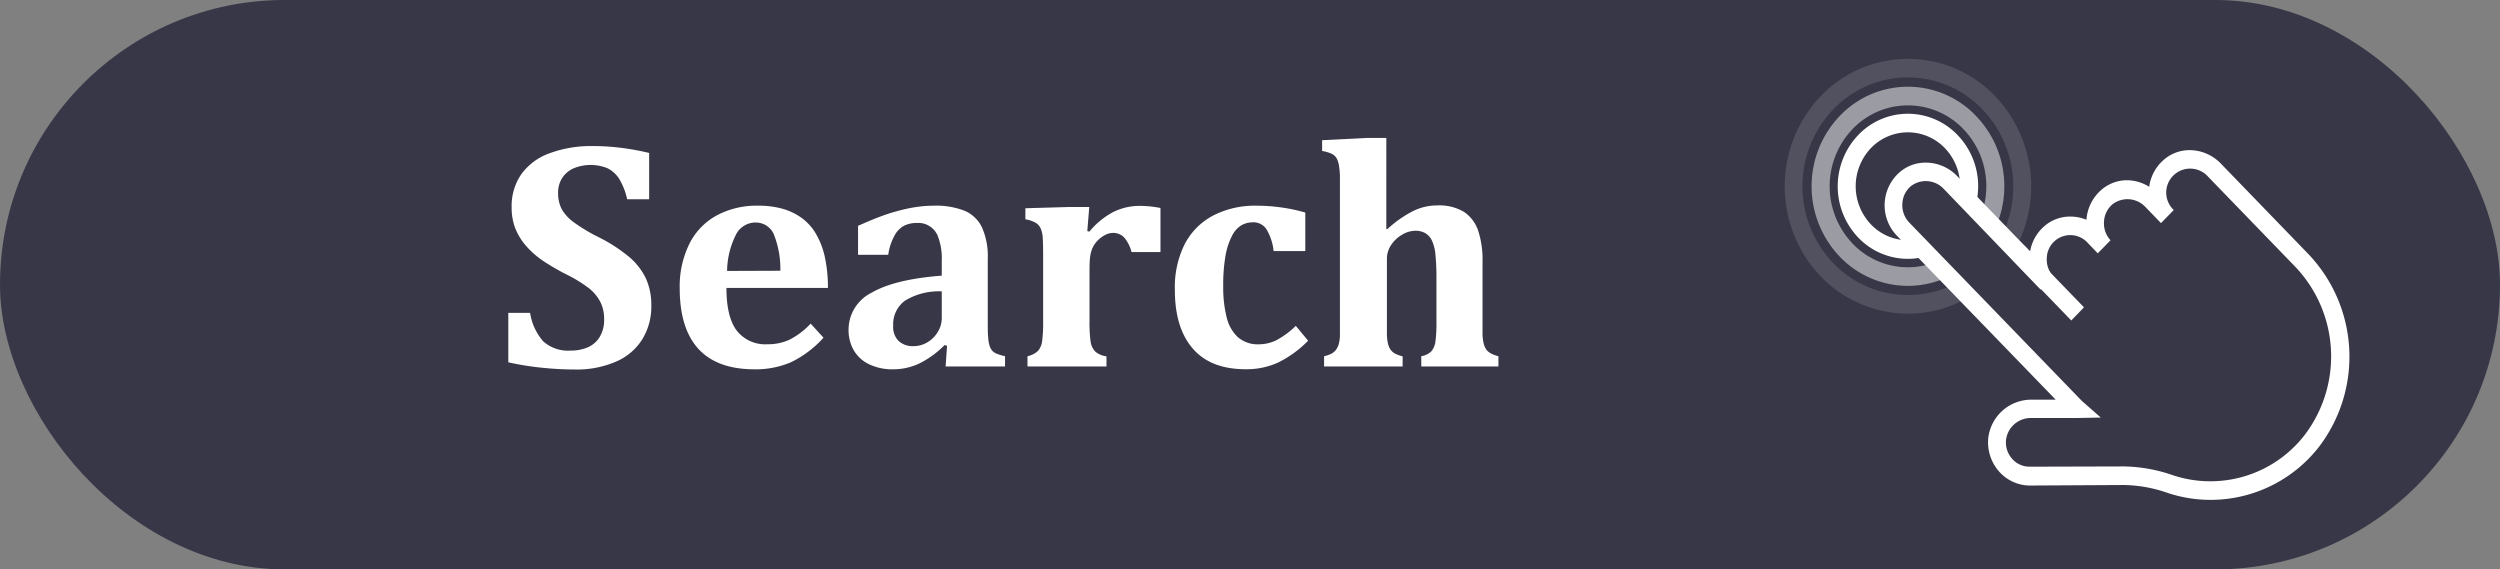 <svg xmlns="http://www.w3.org/2000/svg" viewBox="0 0 382 87"><rect x="0" y="0" width="382" height="87" fill="#808080" stroke="none"/><defs><style>.cls-1{fill:#373747;}.cls-2,.cls-3,.cls-4{fill:#fff;}.cls-3{opacity:0.5;}.cls-4{opacity:0.13;}</style></defs><title>search</title><g id="Layer_2" data-name="Layer 2"><g id="Layer_1-2" data-name="Layer 1"><rect class="cls-1" width="382" height="87" rx="43.5"/><path class="cls-2" d="M81,47.81a8.55,8.55,0,0,0,2,4.34,5.68,5.68,0,0,0,4.19,1.42,6.59,6.59,0,0,0,2.58-.48,4,4,0,0,0,1.85-1.58,5,5,0,0,0,.69-2.72,5.78,5.78,0,0,0-.56-2.62A6.5,6.5,0,0,0,90,44.05a20.67,20.67,0,0,0-3.46-2.12,34.2,34.2,0,0,1-3.45-2,13.26,13.26,0,0,1-2.62-2.26A9.4,9.4,0,0,1,78.78,35a8.66,8.66,0,0,1-.6-3.3,8.54,8.54,0,0,1,1.49-5.1A9.09,9.09,0,0,1,84,23.41a18.16,18.16,0,0,1,6.53-1.09,34.46,34.46,0,0,1,4.15.24,40.82,40.82,0,0,1,4.51.81v7.08H95.83a10.34,10.34,0,0,0-1.18-3.06,4.55,4.55,0,0,0-1.8-1.67,6.82,6.82,0,0,0-5.2,0,4,4,0,0,0-1.73,1.45,4.09,4.09,0,0,0-.64,2.33,5.28,5.28,0,0,0,.55,2.46,6.53,6.53,0,0,0,1.84,2,26.07,26.07,0,0,0,3.76,2.26,24.24,24.24,0,0,1,4.73,3.06,10,10,0,0,1,2.54,3.28,9.79,9.79,0,0,1,.82,4.11,9.55,9.55,0,0,1-1.4,5.21,8.81,8.81,0,0,1-4.05,3.4,15,15,0,0,1-6.15,1.18,49.44,49.44,0,0,1-5.19-.28,42.81,42.81,0,0,1-5.06-.82V47.81Z"/><path class="cls-2" d="M125.83,51.6a16.07,16.07,0,0,1-4.93,3.73,13.6,13.6,0,0,1-5.61,1.1q-5.7,0-8.56-3.11t-2.87-9.24a14.71,14.71,0,0,1,1.48-6.83,10,10,0,0,1,4.19-4.34,12.85,12.85,0,0,1,6.29-1.48,13.41,13.41,0,0,1,3.9.51,9.3,9.3,0,0,1,2.87,1.43,8,8,0,0,1,2,2.21A12.17,12.17,0,0,1,126,39.1a22.55,22.55,0,0,1,.51,4.9H111q0,4.43,1.57,6.51a5.52,5.52,0,0,0,4.73,2.09,7.68,7.68,0,0,0,3.34-.7,11.65,11.65,0,0,0,3.23-2.45Zm-6.59-10.23a14.39,14.39,0,0,0-1-5.57A3,3,0,0,0,115.43,34a3.35,3.35,0,0,0-3,1.9,12.68,12.68,0,0,0-1.33,5.5Z"/><path class="cls-2" d="M144.71,52.84l-.37-.12a14.43,14.43,0,0,1-3.89,2.83,9.39,9.39,0,0,1-4,.88,8.15,8.15,0,0,1-3.65-.77,5.34,5.34,0,0,1-2.34-2.13,6.2,6.2,0,0,1-.8-3.15,6.32,6.32,0,0,1,3.53-5.66q3.53-2.05,10.71-2.6V39.8a9.24,9.24,0,0,0-.52-3.5,3.19,3.19,0,0,0-3.24-2.23,4.45,4.45,0,0,0-1.94.39,3.64,3.64,0,0,0-1.48,1.47,8.62,8.62,0,0,0-1,3h-4.61V34.51c1.49-.67,2.74-1.18,3.73-1.54a27.89,27.89,0,0,1,2.94-.89,21.63,21.63,0,0,1,2.6-.5,17.76,17.76,0,0,1,2.3-.15,11.87,11.87,0,0,1,4.72.78,5.24,5.24,0,0,1,2.65,2.54,11,11,0,0,1,.88,4.86v9.52c0,1.08,0,1.91.07,2.49a5.12,5.12,0,0,0,.24,1.31,1.94,1.94,0,0,0,.4.68,1.9,1.9,0,0,0,.6.42,9.62,9.62,0,0,0,1.33.4V56h-9.08Zm-.81-8.32a10,10,0,0,0-5.6,1.41,4.46,4.46,0,0,0-1.82,3.86,3,3,0,0,0,.83,2.31,3.17,3.17,0,0,0,2.29.79,4.09,4.09,0,0,0,2.13-.6,4.49,4.49,0,0,0,1.58-1.6,4,4,0,0,0,.59-2.12Z"/><path class="cls-2" d="M166.14,35.31l.32.08a11.84,11.84,0,0,1,3.66-3,9.05,9.05,0,0,1,4.08-.93,16.53,16.53,0,0,1,3.12.32v6.74H172.9a5.55,5.55,0,0,0-1.08-2.18,2.3,2.3,0,0,0-1.8-.75,2.65,2.65,0,0,0-1.18.33,4.47,4.47,0,0,0-1.2.92,4,4,0,0,0-.78,1.22,5.77,5.77,0,0,0-.3,1.26,17.57,17.57,0,0,0-.08,1.91V49a21.31,21.31,0,0,0,.17,3.25,2.78,2.78,0,0,0,.69,1.45,3.21,3.21,0,0,0,1.73.75V56H157V54.43a3.29,3.29,0,0,0,1.62-.83,2.88,2.88,0,0,0,.61-1.39,22,22,0,0,0,.16-3.2V39q0-1.8-.06-2.67a4.05,4.05,0,0,0-.3-1.39,1.94,1.94,0,0,0-.7-.85,4.56,4.56,0,0,0-1.65-.58V31.82l6.69-.19h3.07Z"/><path class="cls-2" d="M198,49.79l1.88,2.27a16.86,16.86,0,0,1-4.63,3.36,11.73,11.73,0,0,1-4.87,1c-3.53,0-6.23-1-8.08-3.11s-2.78-5.09-2.78-9A14.72,14.72,0,0,1,181,37.35a10.27,10.27,0,0,1,4.38-4.42,13.9,13.9,0,0,1,6.55-1.5,27.37,27.37,0,0,1,3.94.28,25.47,25.47,0,0,1,3.58.77v5.88h-4.84a8.2,8.2,0,0,0-1.1-3.34,2.39,2.39,0,0,0-2.1-1.05,3.53,3.53,0,0,0-1.72.45A3.93,3.93,0,0,0,188.27,36a10.57,10.57,0,0,0-1,3,25.71,25.71,0,0,0-.36,4.73,18.47,18.47,0,0,0,.54,4.82,6,6,0,0,0,1.73,3,4.62,4.62,0,0,0,3.15,1.06A6.14,6.14,0,0,0,195,52,13.1,13.1,0,0,0,198,49.79Z"/><path class="cls-2" d="M212,35a17.26,17.26,0,0,1,4-2.79,8.24,8.24,0,0,1,3.57-.82,7.36,7.36,0,0,1,4.15,1,5.64,5.64,0,0,1,2.14,2.84,14.34,14.34,0,0,1,.67,4.81V49c0,.72,0,1.39,0,2a6.81,6.81,0,0,0,.18,1.5,2.8,2.8,0,0,0,.4.92,2.24,2.24,0,0,0,.72.59,4.77,4.77,0,0,0,1.13.42V56H217.17V54.43a2.87,2.87,0,0,0,1.57-.78,3,3,0,0,0,.59-1.42,22.46,22.46,0,0,0,.16-3.22V42.64a36.19,36.19,0,0,0-.16-3.8,6.61,6.61,0,0,0-.54-2.1,2.62,2.62,0,0,0-1-1.11,3,3,0,0,0-1.57-.37,4,4,0,0,0-1.94.58,4.94,4.94,0,0,0-1.69,1.56,3.74,3.74,0,0,0-.67,2.11V49c0,.92,0,1.62,0,2.12a8.24,8.24,0,0,0,.11,1.14,3.4,3.4,0,0,0,.21.72,2.19,2.19,0,0,0,.35.59,2.11,2.11,0,0,0,.64.49,5,5,0,0,0,1.09.39V56h-12V54.43a4.59,4.59,0,0,0,1.15-.4,2.18,2.18,0,0,0,.64-.54,3,3,0,0,0,.41-.78,5.43,5.43,0,0,0,.22-1.32c0-.56,0-1.36,0-2.41v-19c0-1.4,0-2.43,0-3.09a11.53,11.53,0,0,0-.16-1.66,3.27,3.27,0,0,0-.36-1.07,1.79,1.79,0,0,0-.71-.65,5.88,5.88,0,0,0-1.49-.44V21.42l6.76-.34h3.05V35Z"/><path class="cls-2" d="M337.79,76.38h0a20.83,20.83,0,0,1-6.6-1.07,21,21,0,0,0-6.74-1.2l-14.3.08A6.31,6.31,0,0,1,305.42,72a6.74,6.74,0,0,1-1.62-5,6.62,6.62,0,0,1,6.52-5.93l3.79,0L289.83,36a6.7,6.7,0,0,1,.48-9.72,6,6,0,0,1,3.91-1.43A6.64,6.64,0,0,1,299,26.85l11.2,11.56a6.59,6.59,0,0,1,2.23-3.9,6,6,0,0,1,3.91-1.42,6.55,6.55,0,0,1,2.47.49A6.63,6.63,0,0,1,321.1,29,6,6,0,0,1,325,27.54a6.54,6.54,0,0,1,3.4,1,6.57,6.57,0,0,1,2.28-4.17,6,6,0,0,1,3.91-1.43A6.67,6.67,0,0,1,339.35,25l13.14,13.58a22.73,22.73,0,0,1,1.87,29.67A21,21,0,0,1,337.79,76.38Zm-13.34-5.11A23.76,23.76,0,0,1,332,72.61a18.21,18.21,0,0,0,20.18-6.18,19.85,19.85,0,0,0-1.67-25.88L337.4,27a3.66,3.66,0,1,0-5.25,5.09l-1.95,2h0l-2.39-2.47a3.75,3.75,0,0,0-5-.42,3.7,3.7,0,0,0-1.32,2.69,3.78,3.78,0,0,0,1,2.82h0l-1.95,2-1.49-1.55a3.59,3.59,0,0,0-6.3,2.27,3.82,3.82,0,0,0,1,2.82l-1.94,2L297,28.86a3.75,3.75,0,0,0-5-.43,3.7,3.7,0,0,0-1.32,2.69,3.83,3.83,0,0,0,1,2.83l26.4,27.28.11.1L321,63.8l-3.58.07-7.1,0a3.81,3.81,0,0,0-3.8,3.36,3.76,3.76,0,0,0,.92,2.86,3.53,3.53,0,0,0,2.66,1.22Z"/><polygon class="cls-2" points="316.49 48.97 307.37 39.54 309.31 37.53 318.43 46.96 316.49 48.97"/><path class="cls-2" d="M291.5,39.55a10.48,10.48,0,0,1-7.56-3.25,11.35,11.35,0,0,1,0-15.67,10.48,10.48,0,0,1,15.17,0,11.25,11.25,0,0,1,2.83,10.49l-2.67-.68a8.39,8.39,0,0,0-2.1-7.81,7.82,7.82,0,0,0-11.29,0,8.46,8.46,0,0,0,0,11.66,7.8,7.8,0,0,0,7.43,2.21l.61,2.77A10.52,10.52,0,0,1,291.5,39.55Z"/><path class="cls-3" d="M291.51,43.68a14.42,14.42,0,0,1-10.39-4.46,15.57,15.57,0,0,1,0-21.51,14.37,14.37,0,0,1,20.81,0A15.49,15.49,0,0,1,305,34.58l-2.52-1.14A12.6,12.6,0,0,0,300,19.72a11.71,11.71,0,0,0-16.93,0,12.68,12.68,0,0,0,0,17.49,11.64,11.64,0,0,0,13.07,2.67l1.06,2.63A14.37,14.37,0,0,1,291.51,43.68Z"/><path class="cls-4" d="M291.58,47.92a18.59,18.59,0,0,1-13.38-5.68,20,20,0,0,1,0-27.55,18.43,18.43,0,0,1,26.65,0,20,20,0,0,1,2.94,23.62l-2.37-1.44a17.05,17.05,0,0,0-2.51-20.17,15.75,15.75,0,0,0-22.77,0,17,17,0,0,0,0,23.53,15.8,15.8,0,0,0,19.05,2.87l1.31,2.5A18.27,18.27,0,0,1,291.58,47.92Z"/></g></g></svg>